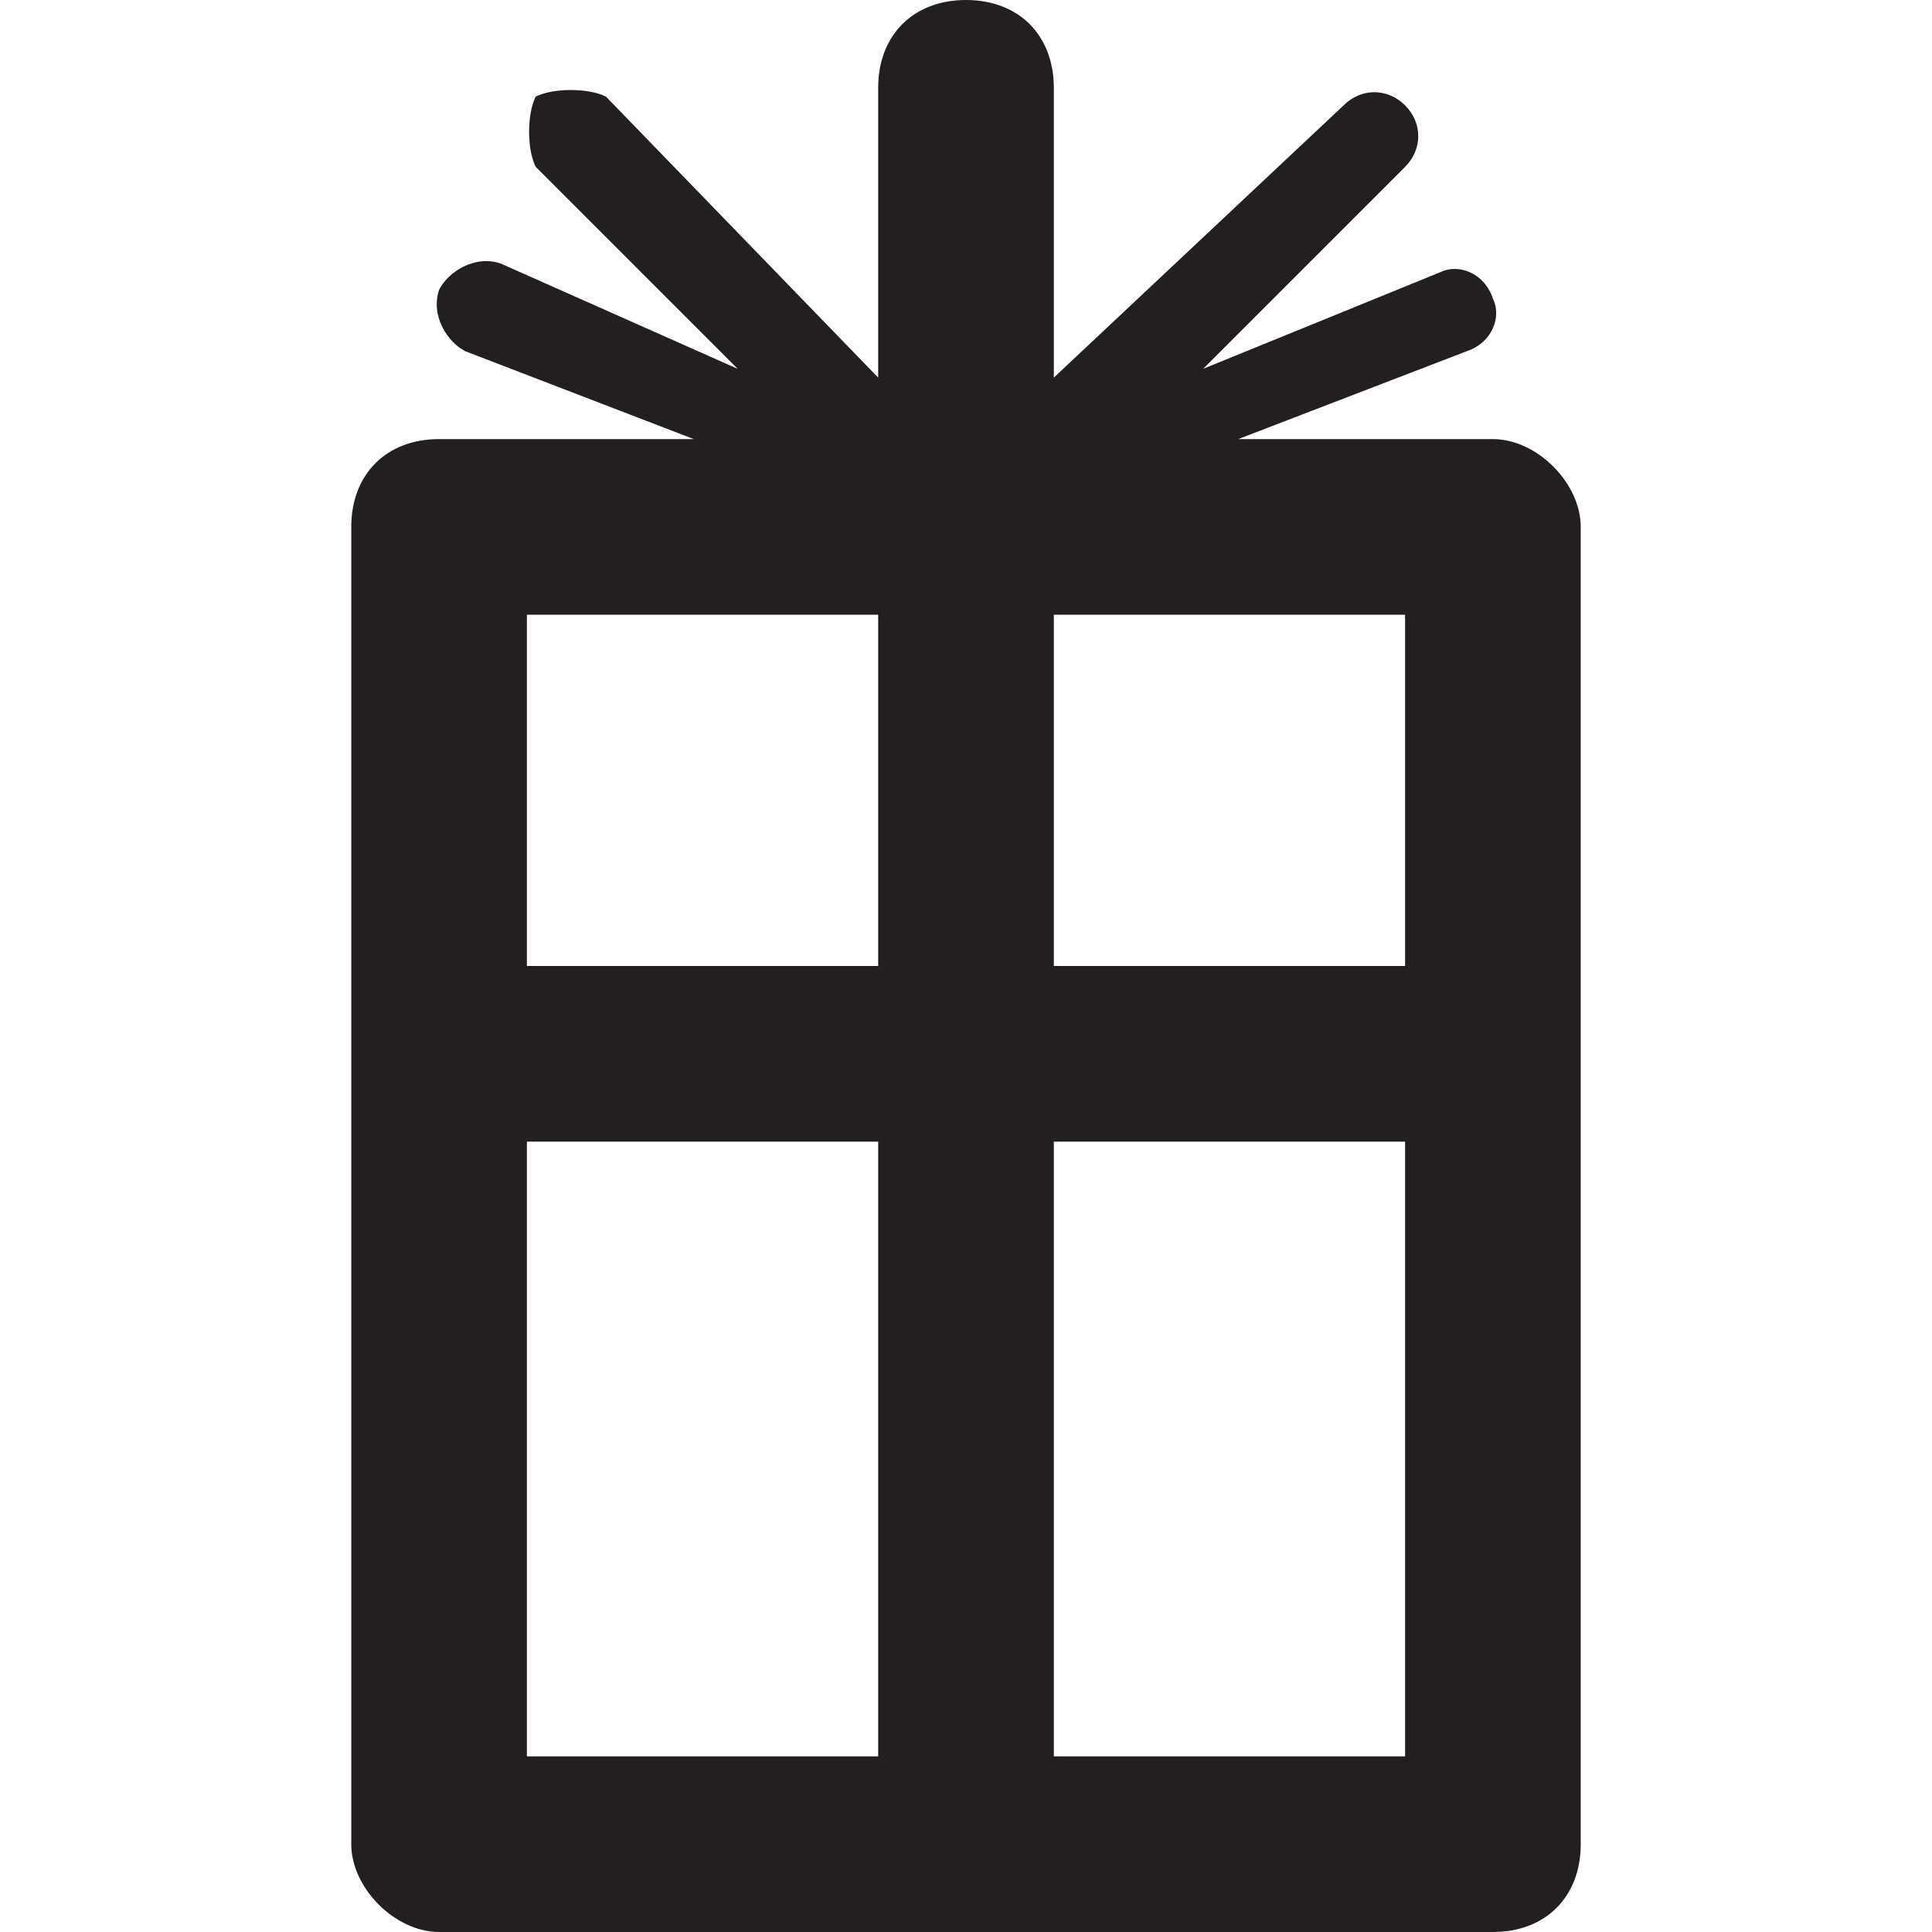 <?xml version="1.0" encoding="utf-8"?>
<!-- Generator: Adobe Illustrator 20.0.0, SVG Export Plug-In . SVG Version: 6.00 Build 0)  -->
<svg version="1.1" id="Layer_1" xmlns:sketch="http://www.bohemiancoding.com/sketch/ns"
	 xmlns="http://www.w3.org/2000/svg" xmlns:xlink="http://www.w3.org/1999/xlink" x="0px" y="0px" width="22px" height="22px"
	 viewBox="0 0 22 22" enable-background="new 0 0 22 22" xml:space="preserve">
<path fill="#231F20" d="M17,5h-2.9l2.6-1c0.3-0.1,0.4-0.4,0.3-0.6c-0.1-0.3-0.4-0.4-0.6-0.3l-2.7,1.1l2.3-2.3c0.2-0.2,0.2-0.5,0-0.7
	c-0.2-0.2-0.5-0.2-0.7,0L12,4.3V1c0-0.6-0.4-1-1-1c-0.6,0-1,0.4-1,1v3.3L6.9,1.1C6.7,1,6.3,1,6.1,1.1C6,1.3,6,1.7,6.1,1.9l2.3,2.3
	L5.7,3C5.4,2.9,5.1,3.1,5,3.3C4.9,3.6,5.1,3.9,5.3,4l2.6,1H5C4.4,5,4,5.4,4,6v15c0,0.5,0.5,1,1,1h12c0.6,0,1-0.4,1-1V6
	C18,5.5,17.5,5,17,5z M10,20H6v-7h4V20z M10,11H6V7h4V11z M16,20h-4v-7h4V20z M16,11h-4V7h4V11z"/>
</svg>

